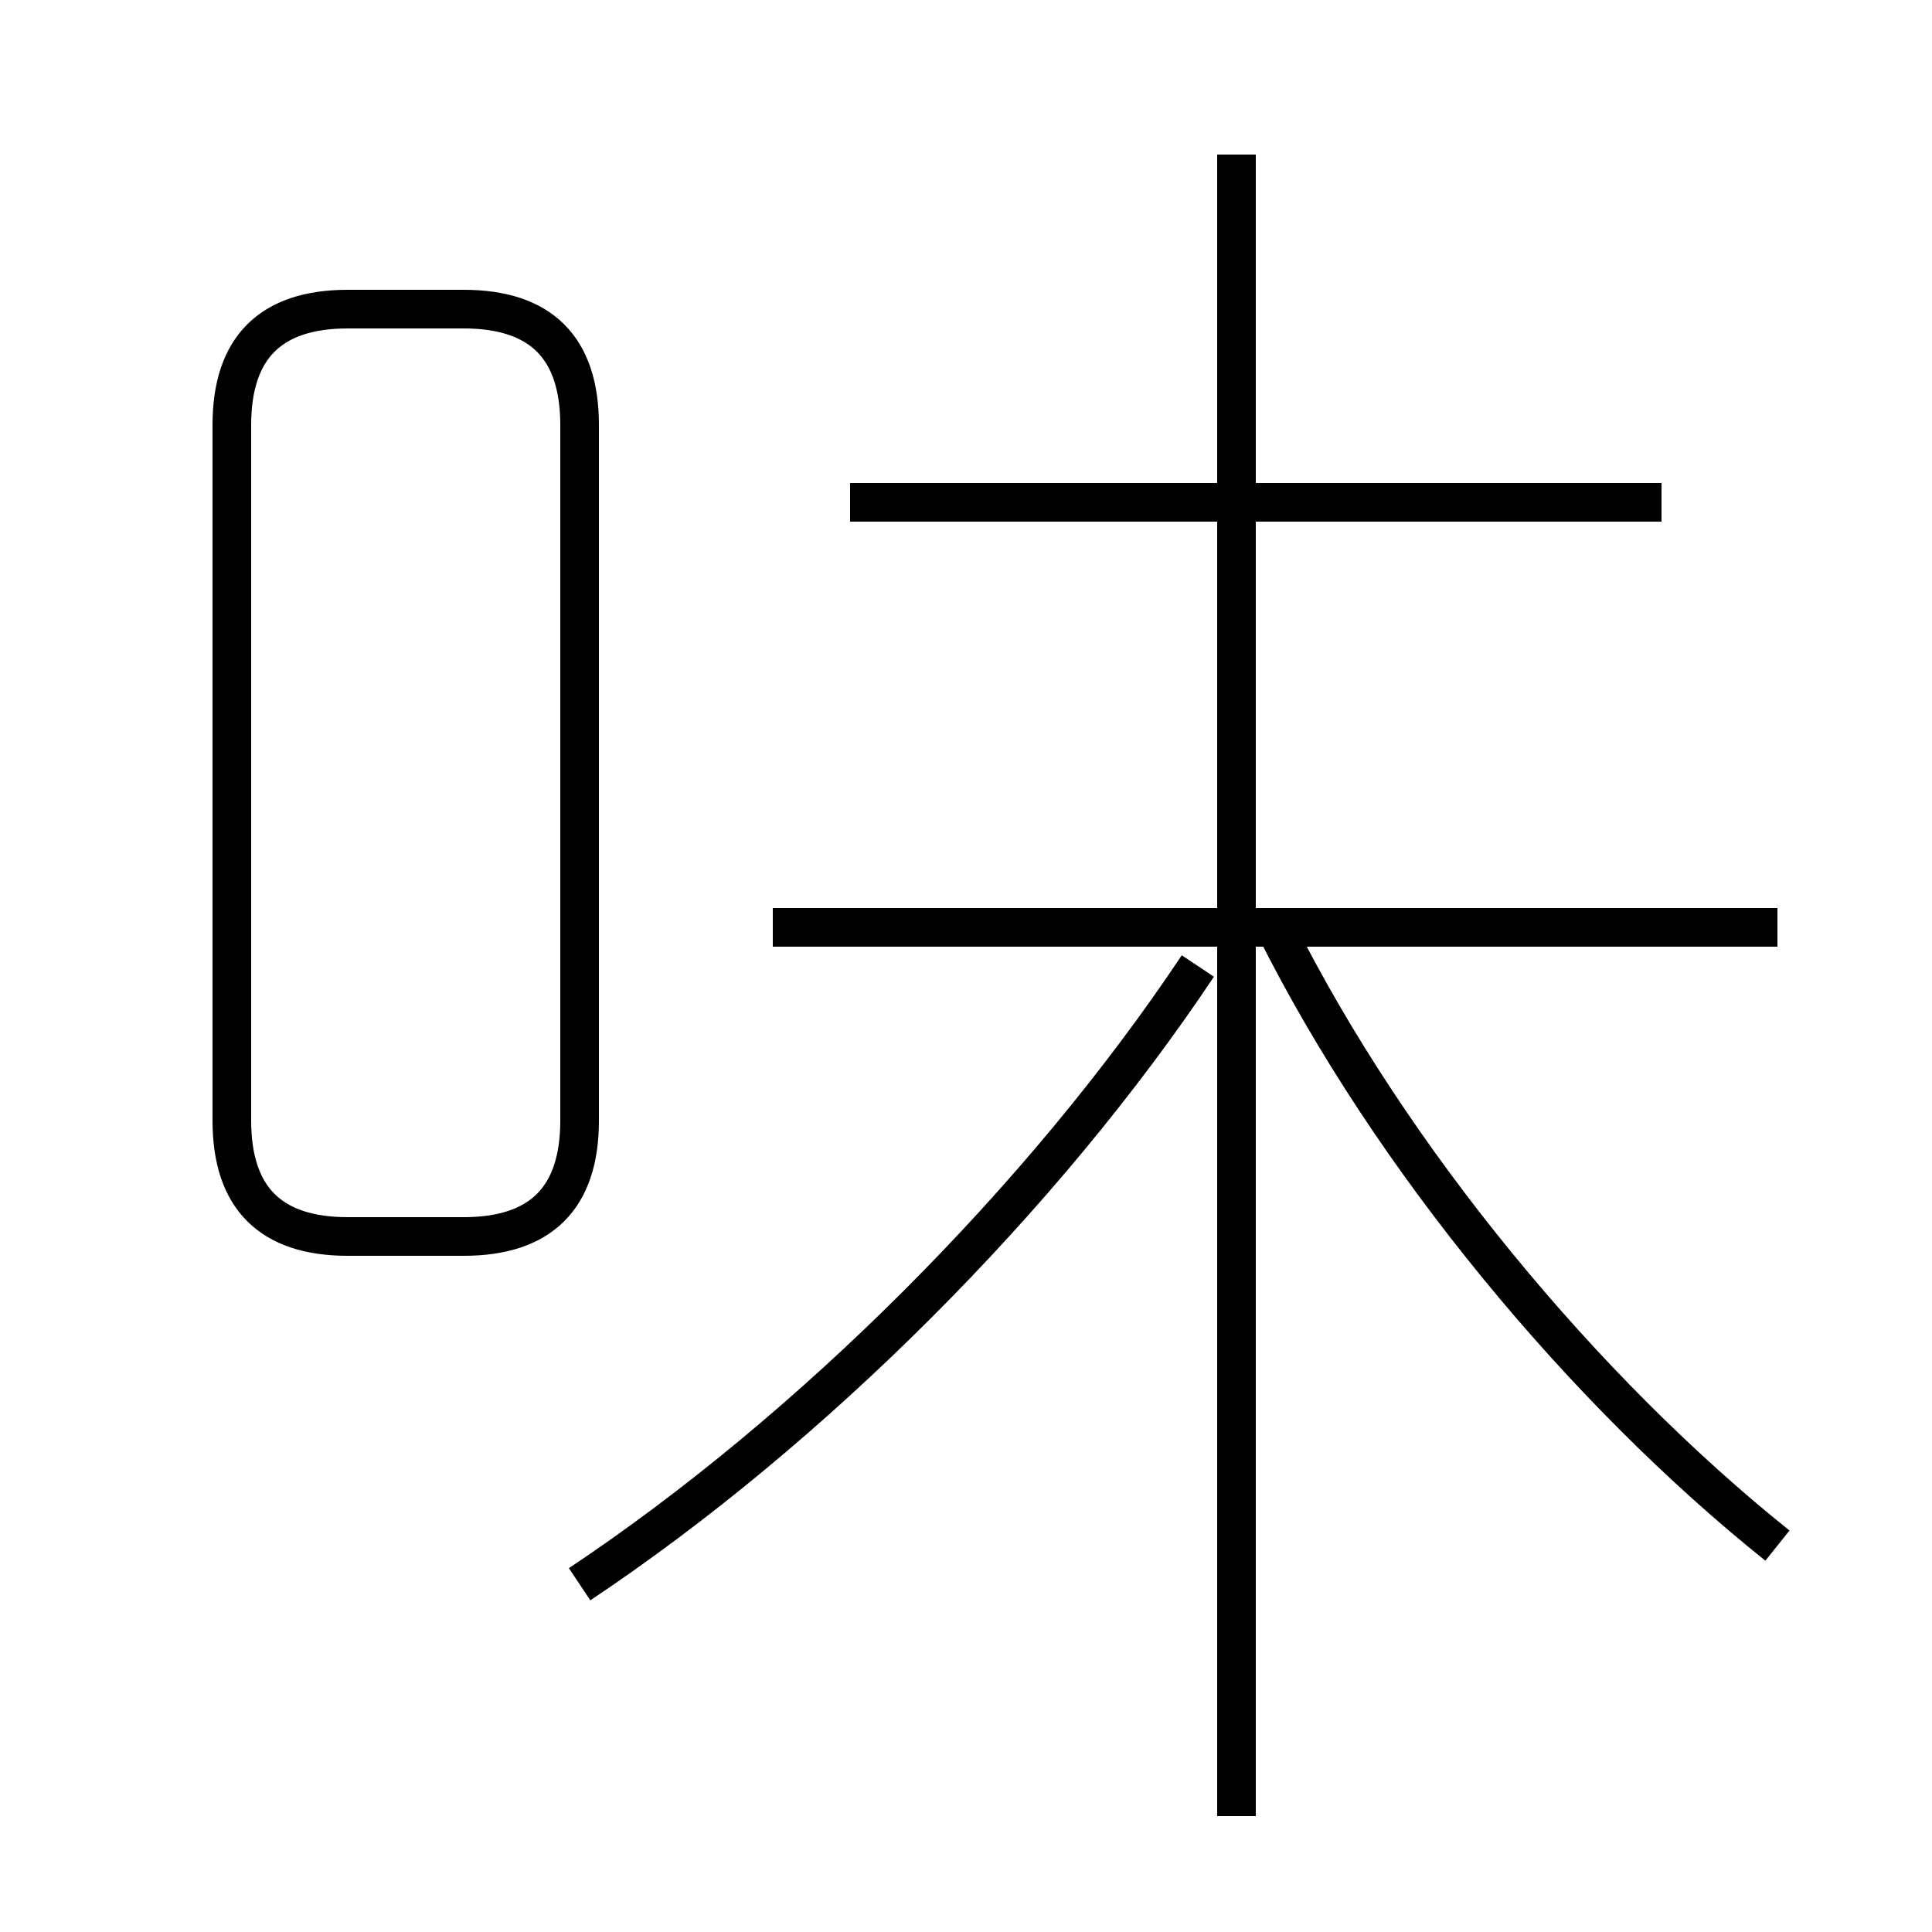 <?xml version='1.0' encoding='utf8'?>
<svg viewBox="0.0 -6.0 50.0 50.0" version="1.1" xmlns="http://www.w3.org/2000/svg">
<rect x="0.0" y="-6.0" width="50.0" height="50.0" fill="#808080" stroke="none"/>
<rect x="-1000" y="-1000" width="2000" height="2000" stroke="white" fill="white"/>
<g style="fill:white;stroke:#000000;  stroke-width:1">
<path d="M 15 -3 C 21 -7 27 -13 31 -19 M 9 -12 L 12 -12 C 14 -12 15 -13 15 -15 L 15 -33 C 15 -35 14 -36 12 -36 L 9 -36 C 7 -36 6 -35 6 -33 L 6 -15 C 6 -13 7 -12 9 -12 Z M 32 3 L 32 -40 M 46 -4 C 41 -8 36 -14 33 -20 M 46 -20 L 20 -20 M 43 -31 L 22 -31" transform="translate(0.0 38.0)" />
</g>
</svg>
